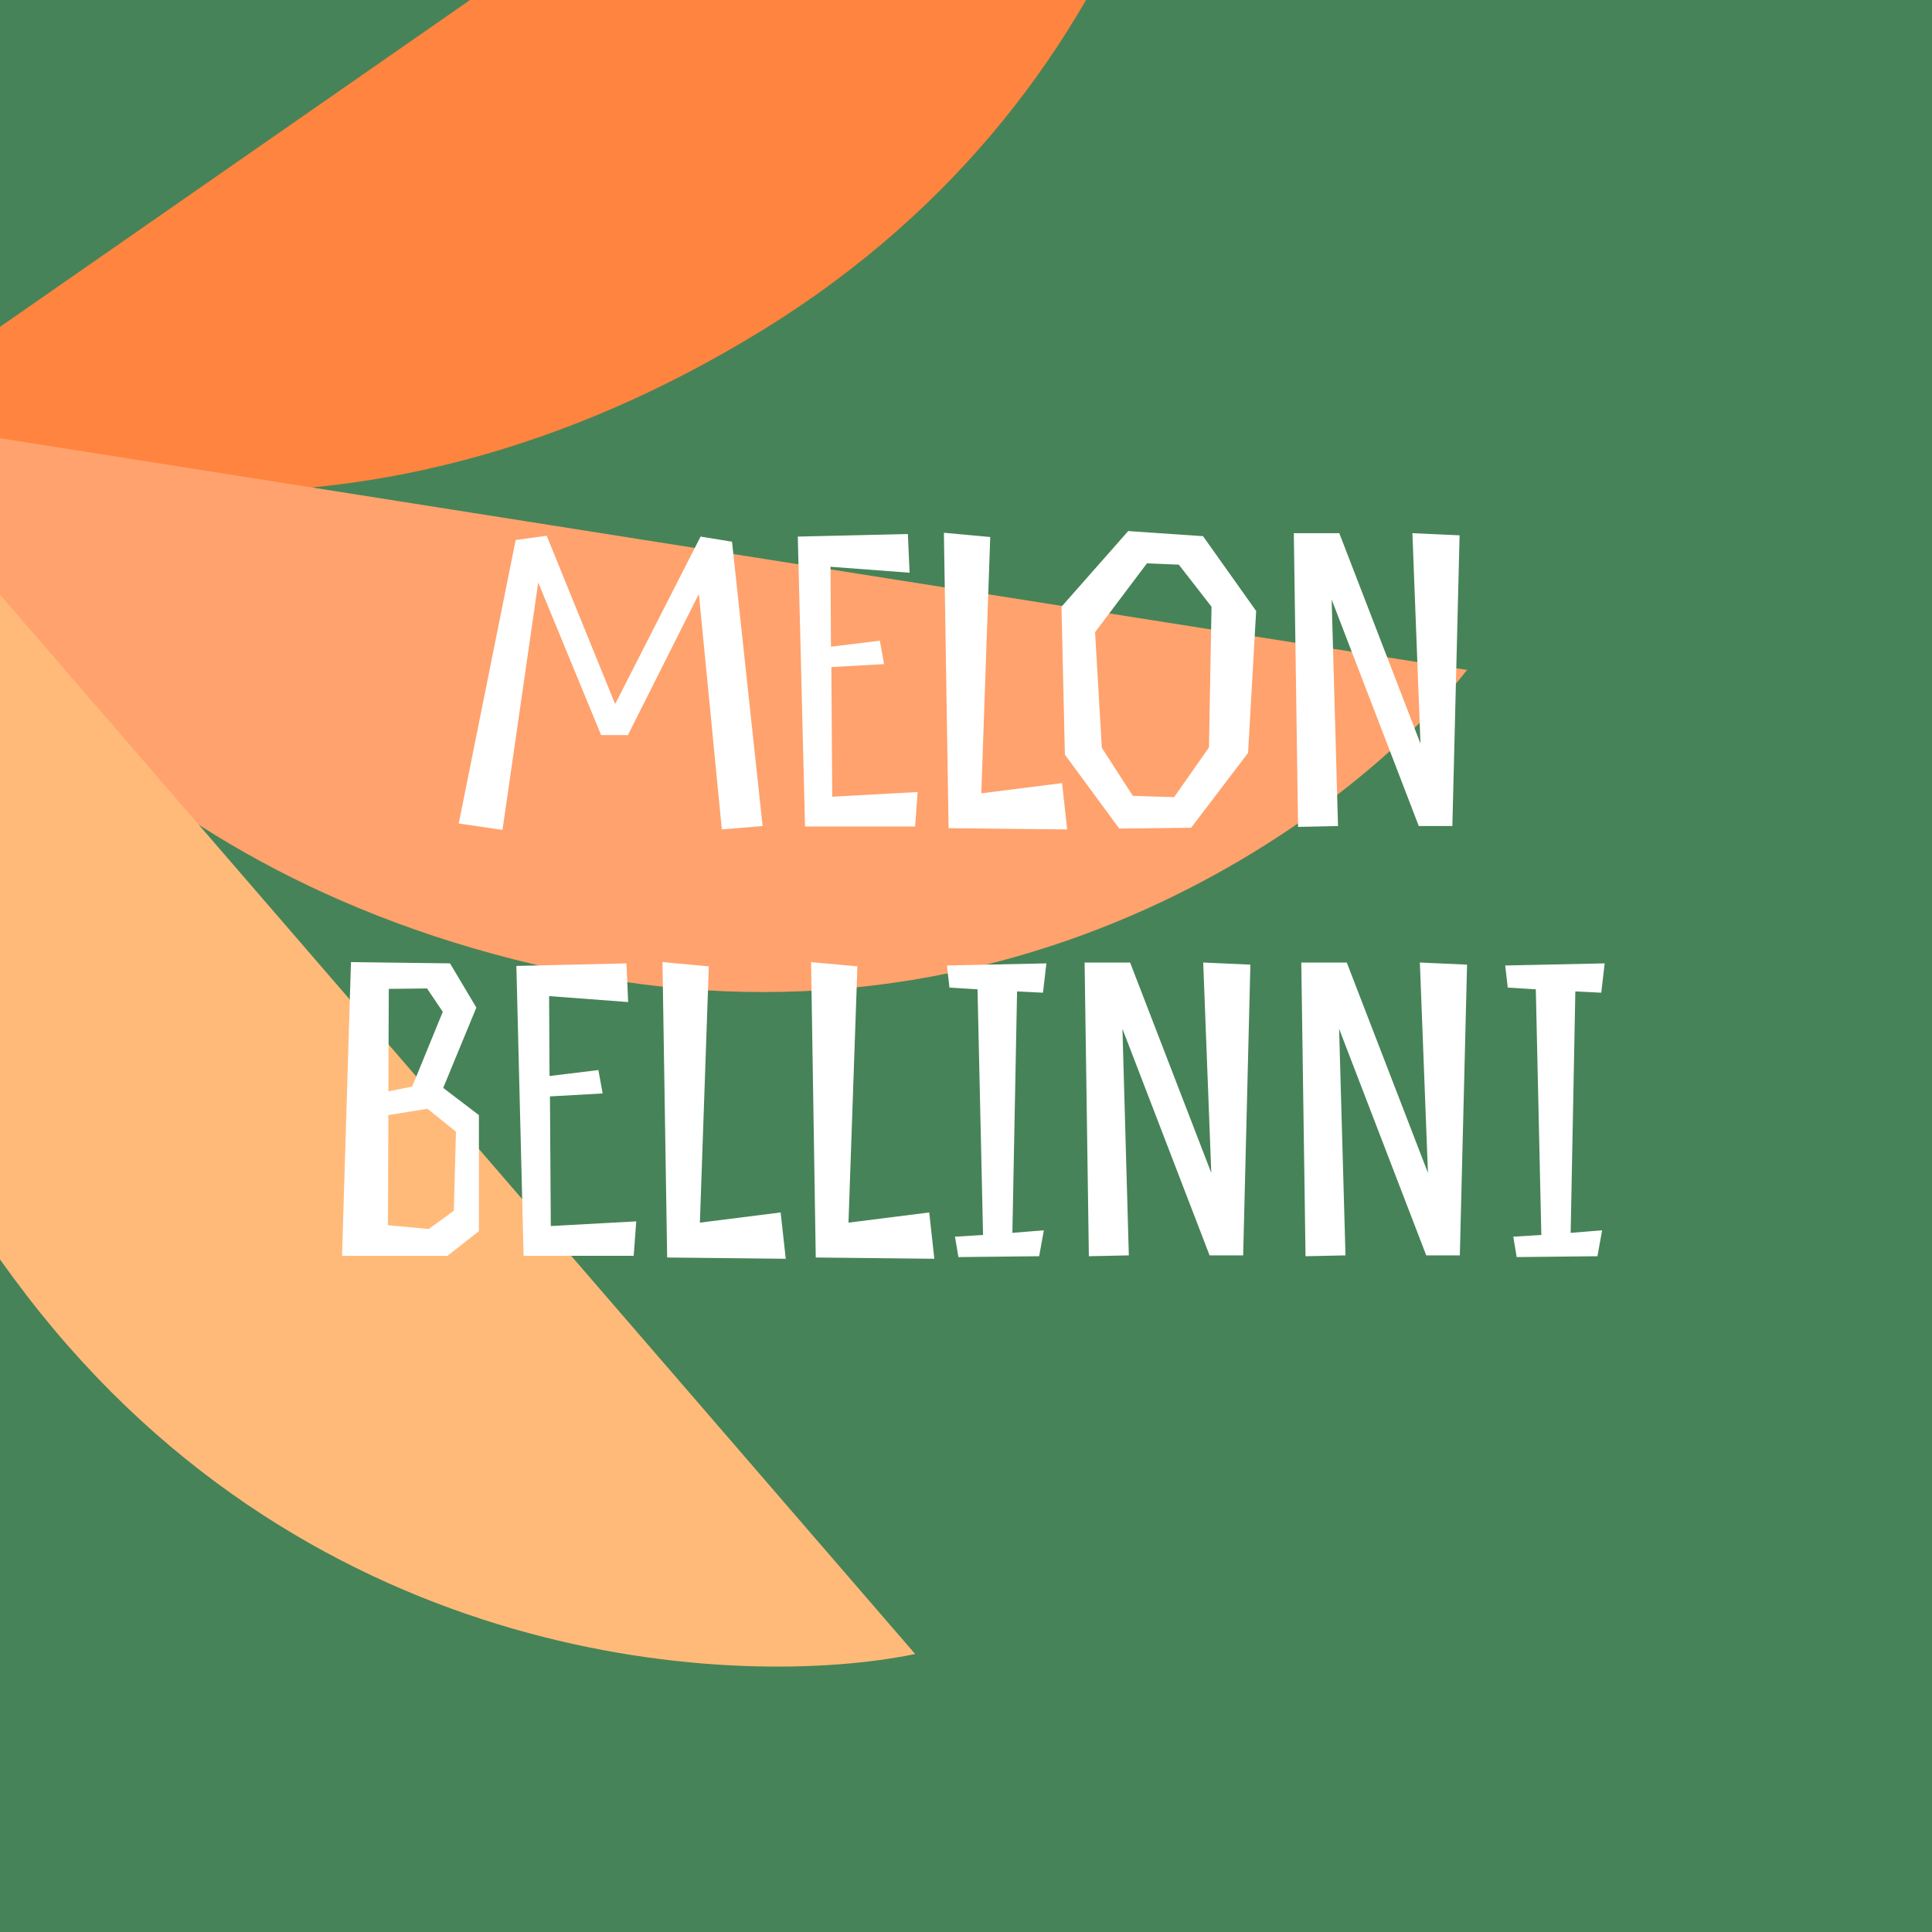 <svg width="180" height="180" viewBox="0 0 180 180" fill="none" xmlns="http://www.w3.org/2000/svg">
<rect x="0" y="0" width="180" height="180" fill="#333333" stroke="none"/>
<g clip-path="url(#clip0_873_2097)">
<rect width="180" height="180" fill="#478358"/>
<path d="M112.821 -48L-11.148 38.204C0.619 45.319 33.513 53.802 70.95 30.815C108.387 7.827 114.462 -31.307 112.821 -48Z" fill="#FF843F"/>
<path d="M136.687 62.416L-12.458 38.858C-8.887 52.138 8.988 81.025 51.921 90.337C94.854 99.65 126.321 75.603 136.687 62.416Z" fill="#FFA26D"/>
<path d="M85.265 154.102L-13.444 39.84C-19.288 52.287 -24.281 85.889 2.5 120.713C29.281 155.538 68.835 157.483 85.265 154.102Z" fill="#FFBA7A"/>
<path d="M46.817 77.317L50.144 54.27L56.004 68.486H58.499L65.112 55.339L67.251 77.277L71.052 76.96L68.201 50.468L65.271 49.993L57.311 65.595L50.935 49.914L48.045 50.31L42.738 76.723L46.817 77.317ZM84.585 49.755L74.329 49.993L75.002 77H85.258L85.496 73.792L77.537 74.228L77.457 62.15L82.368 61.873L81.972 59.695L77.418 60.249L77.378 52.804L84.744 53.359L84.585 49.755ZM98.95 72.961L91.426 73.911L92.258 50.032L87.941 49.636L88.377 77.158L99.425 77.277L98.95 72.961ZM117.032 56.923L112.082 49.953L105.113 49.478L98.895 56.527L99.212 70.308L104.281 77.198L110.973 77.119L116.28 70.149L117.032 56.923ZM112.637 69.634L109.389 74.268L105.548 74.149L102.657 69.674L102.024 58.903L106.855 52.488L109.825 52.606L112.874 56.527L112.637 69.634ZM135.986 49.874L131.59 49.676L132.343 69.278L124.779 49.676H120.542L120.938 77.04L124.66 76.96L124.066 55.854L132.184 76.96H135.313L135.986 49.874ZM32.699 89.636L31.867 117H41.688L44.618 114.703V103.892L41.292 101.358L44.381 93.874L41.926 89.755L32.699 89.636ZM42.48 105.437L42.282 112.802L39.946 114.505L36.144 114.149L36.184 103.892L39.827 103.298L42.48 105.437ZM38.401 101.239L36.184 101.675L36.223 92.131L39.787 92.092L41.252 94.27L38.401 101.239ZM58.366 89.755L48.109 89.993L48.783 117H59.039L59.277 113.792L51.317 114.228L51.238 102.15L56.148 101.873L55.752 99.695L51.198 100.249L51.159 92.804L58.524 93.359L58.366 89.755ZM72.731 112.961L65.207 113.911L66.038 90.032L61.722 89.636L62.157 117.158L73.206 117.277L72.731 112.961ZM86.575 112.961L79.051 113.911L79.883 90.032L75.566 89.636L76.002 117.158L87.05 117.277L86.575 112.961ZM97.172 92.488L97.489 89.755L88.223 89.953L88.46 92.012L91.074 92.171L91.589 115.06L88.975 115.218L89.292 117.119L96.816 117.04L97.252 114.624L94.321 114.862L94.757 92.369L97.172 92.488ZM116.495 89.874L112.1 89.676L112.852 109.278L105.288 89.676H101.051L101.447 117.04L105.17 116.96L104.576 95.854L112.694 116.96H115.822L116.495 89.874ZM136.682 89.874L132.286 89.676L133.039 109.278L125.475 89.676H121.238L121.634 117.04L125.356 116.96L124.762 95.854L132.88 116.96H136.009L136.682 89.874ZM149.186 92.488L149.503 89.755L140.237 89.953L140.474 92.012L143.088 92.171L143.603 115.06L140.989 115.218L141.306 117.119L148.83 117.04L149.265 114.624L146.335 114.862L146.771 92.369L149.186 92.488Z" fill="white"/>
</g>
<defs>
<clipPath id="clip0_873_2097">
<rect width="180" height="180" fill="white"/>
</clipPath>
</defs>
</svg>

